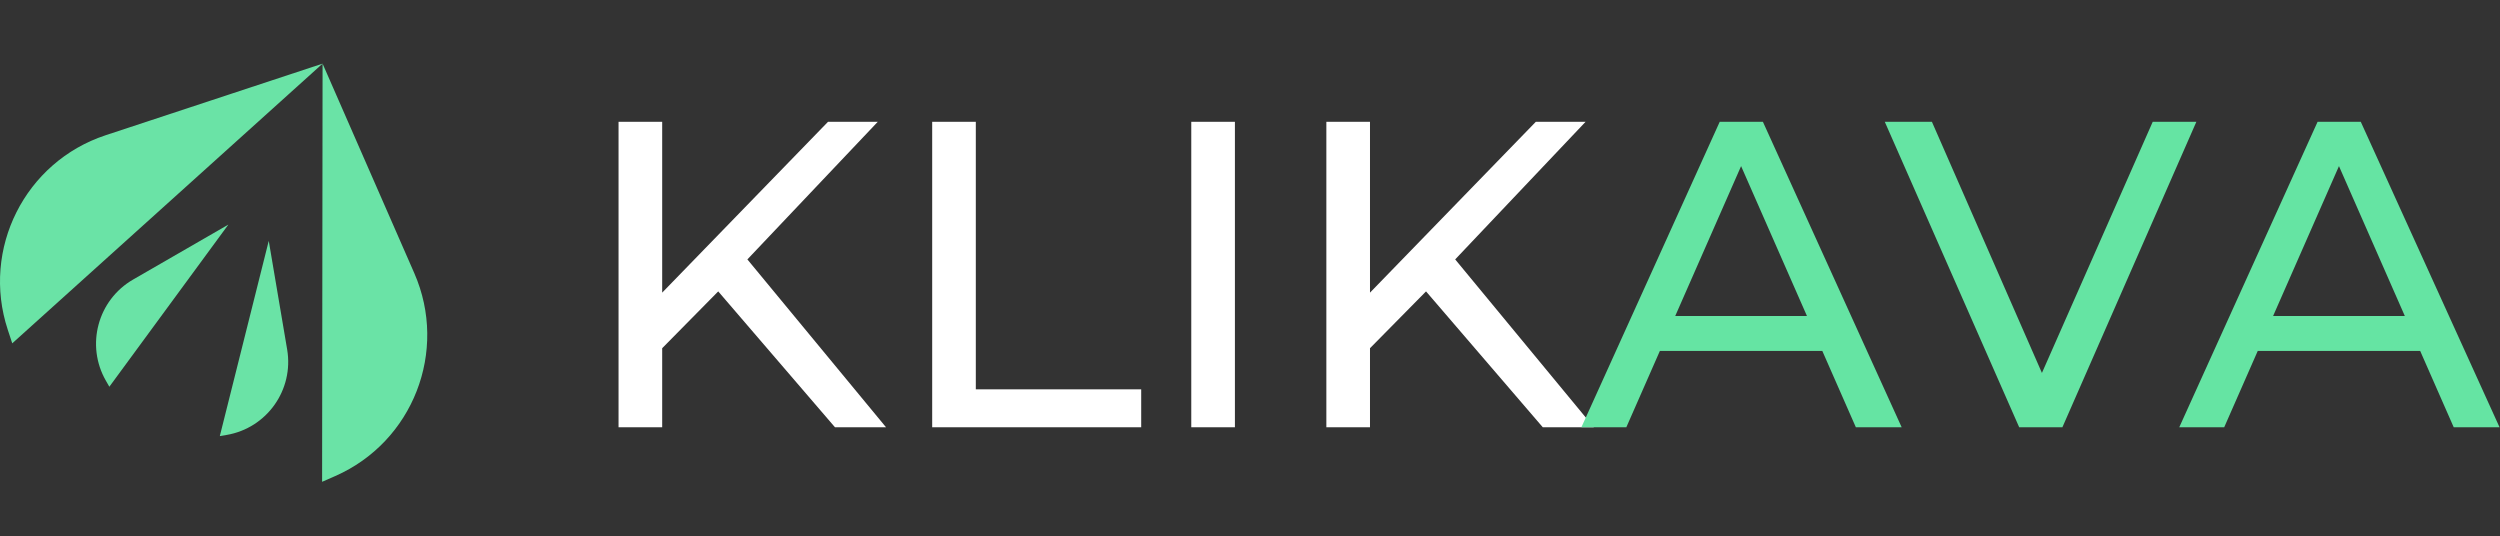 <svg width="275" height="59" viewBox="0 0 275 59" fill="none" xmlns="http://www.w3.org/2000/svg">
<rect x="0" y="0" width="275" height="59" fill="#333333" stroke="none"/>
<path d="M72.264 38.888L72.024 33.032L91.08 13.4H96.552L81.816 28.952L79.128 31.928L72.264 38.888ZM68.04 47V13.4H72.84V47H68.04ZM91.848 47L78.072 30.968L81.288 27.416L97.464 47H91.848ZM102.54 47V13.4H107.34V42.824H125.532V47H102.54ZM131.04 47V13.4H135.84V47H131.04ZM150.123 38.888L149.883 33.032L168.939 13.4H174.411L159.675 28.952L156.987 31.928L150.123 38.888ZM145.899 47V13.4H150.699V47H145.899ZM169.707 47L155.931 30.968L159.147 27.416L175.323 47H169.707Z" fill="white"/>
<path d="M173.952 47L189.168 13.4H193.92L209.184 47H204.144L190.56 16.088H192.48L178.896 47H173.952ZM180.432 38.6L181.728 34.76H200.64L202.032 38.6H180.432ZM222.111 47L207.327 13.4H212.511L226.095 44.408H223.119L236.799 13.4H241.599L226.863 47H222.111ZM239.718 47L254.934 13.4H259.686L274.95 47H269.91L256.326 16.088H258.246L244.662 47H239.718ZM246.198 38.6L247.494 34.76H266.406L267.798 38.6H246.198Z" fill="#65E4A3"/>
<g clip-path="url(#clip0_330_8312)">
<path d="M35.483 7L11.619 14.876C2.75 17.805 -2.07 27.384 0.854 36.269L1.347 37.767L35.483 7Z" fill="#6AE3A6"/>
<path d="M35.483 7L45.574 30.051C49.322 38.62 45.427 48.611 36.874 52.366L35.431 52.999L35.483 7Z" fill="#6AE3A6"/>
<path d="M25.119 24.707V24.705L14.641 30.75C10.746 32.998 9.408 37.981 11.65 41.883L12.028 42.541L25.119 24.707Z" fill="#6AE3A6"/>
<path d="M29.561 26.5H29.564L31.587 38.442C32.339 42.881 29.357 47.09 24.926 47.844L24.179 47.97L29.561 26.5H29.561Z" fill="#6AE3A6"/>
</g>
<defs>
<clipPath id="clip0_330_8312">
<rect width="47" height="46" fill="white" transform="translate(0 7)"/>
</clipPath>
</defs>
</svg>
